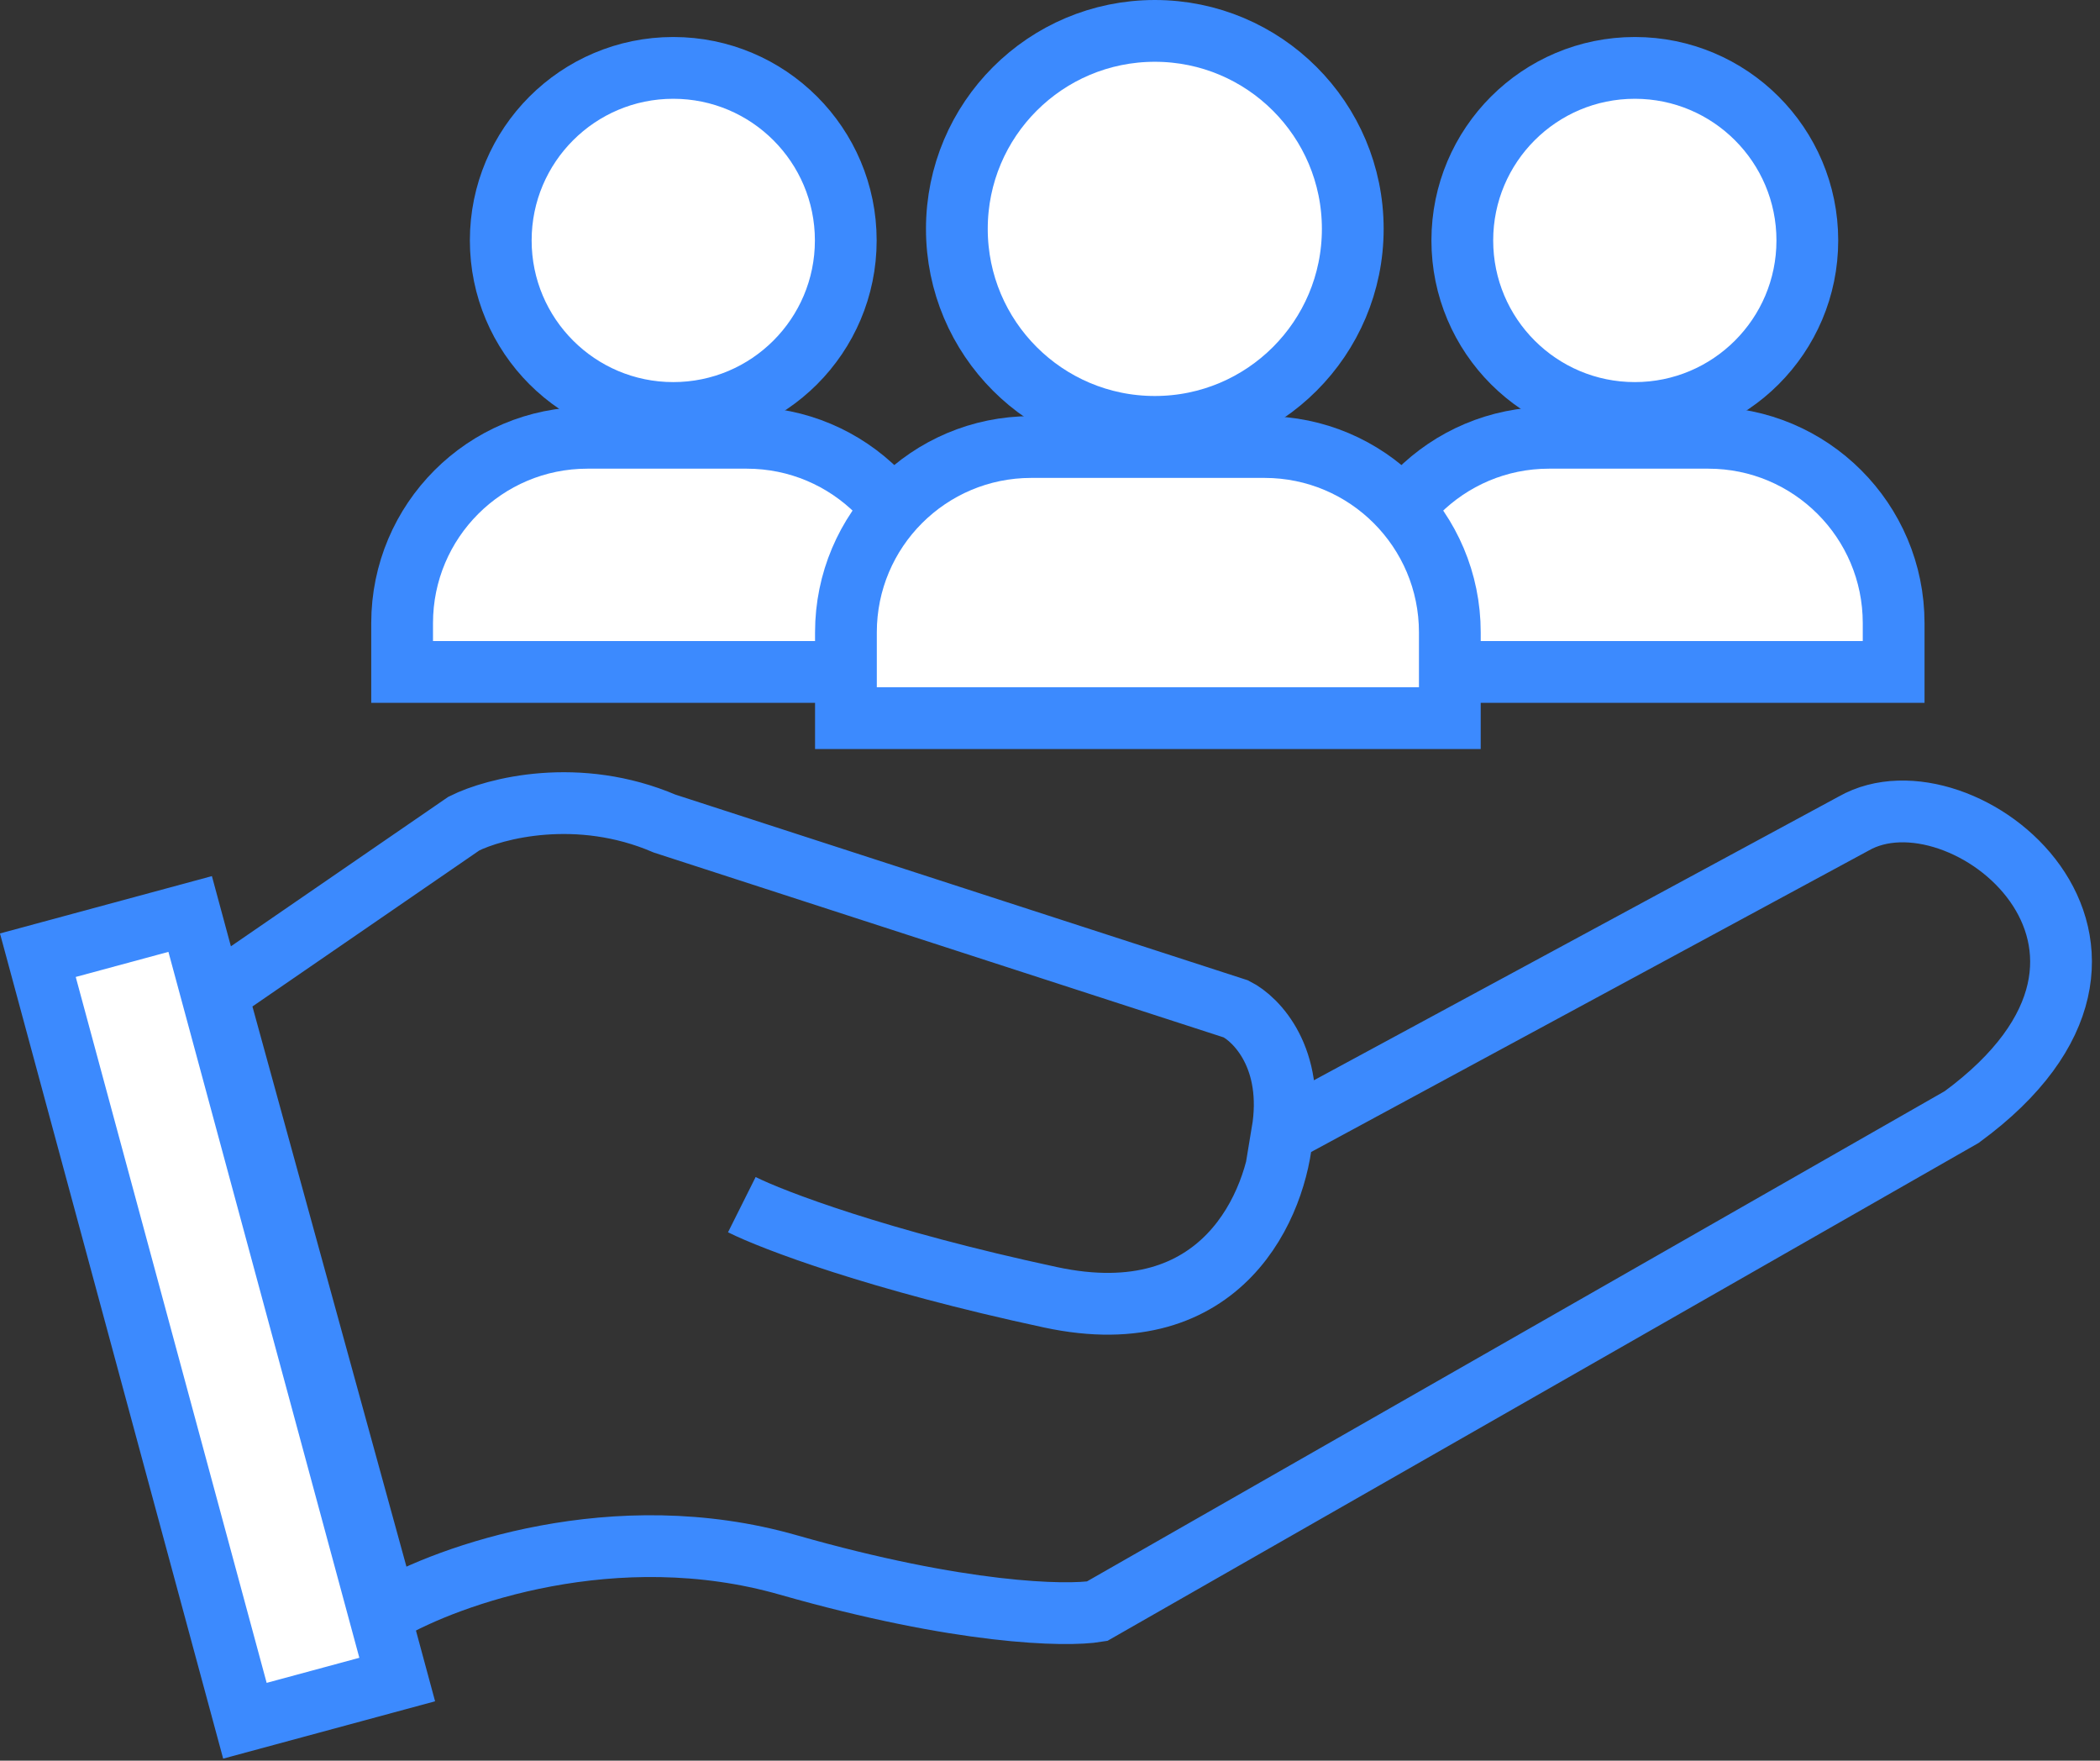 <svg width="68" height="57" viewBox="0 0 68 57" fill="none" xmlns="http://www.w3.org/2000/svg">
<rect x="0" y="0" width="68" height="57" fill="#333333" stroke="none"/>
<path d="M50.157 14.173H55.318C58.631 14.173 61.318 16.859 61.318 20.173V21.753H44.157V20.173C44.157 16.859 46.843 14.173 50.157 14.173Z" fill="white" stroke="#3C8AFE" stroke-width="2"/>
<circle cx="52.937" cy="7.784" r="5.586" fill="white" stroke="#3C8AFE" stroke-width="2"/>
<path d="M19.021 14.173H24.182C27.496 14.173 30.182 16.859 30.182 20.173V21.753H13.021V20.173C13.021 16.859 15.708 14.173 19.021 14.173Z" fill="white" stroke="#3C8AFE" stroke-width="2"/>
<circle cx="21.801" cy="7.784" r="5.586" fill="white" stroke="#3C8AFE" stroke-width="2"/>
<path d="M33.392 14.472H40.947C44.261 14.472 46.947 17.159 46.947 20.472V23.25H27.392V20.472C27.392 17.159 30.078 14.472 33.392 14.472Z" fill="white" stroke="#3C8AFE" stroke-width="2"/>
<circle cx="37.394" cy="7.41" r="6.41" fill="white" stroke="#3C8AFE" stroke-width="2"/>
<path d="M41.522 36.663C41.922 34.263 40.688 32.996 40.022 32.663L21.521 26.663C18.721 25.463 16.021 26.163 15.021 26.663L7.021 32.163L12.521 52.163C14.521 50.996 19.922 49.063 25.521 50.663C31.122 52.263 34.522 52.329 35.522 52.163L63.522 36.163C71.022 30.663 63.522 24.663 60.022 26.663L41.522 36.663ZM41.522 36.663C41.355 38.942 39.621 43.2 34.022 42C28.422 40.8 25.021 39.5 24.021 39" stroke="#3C8AFE" stroke-width="2"/>
<rect x="1.226" y="30.924" width="5.109" height="25.675" transform="rotate(-15.137 1.226 30.924)" fill="white" stroke="#3C8AFE" stroke-width="2"/>
</svg>
